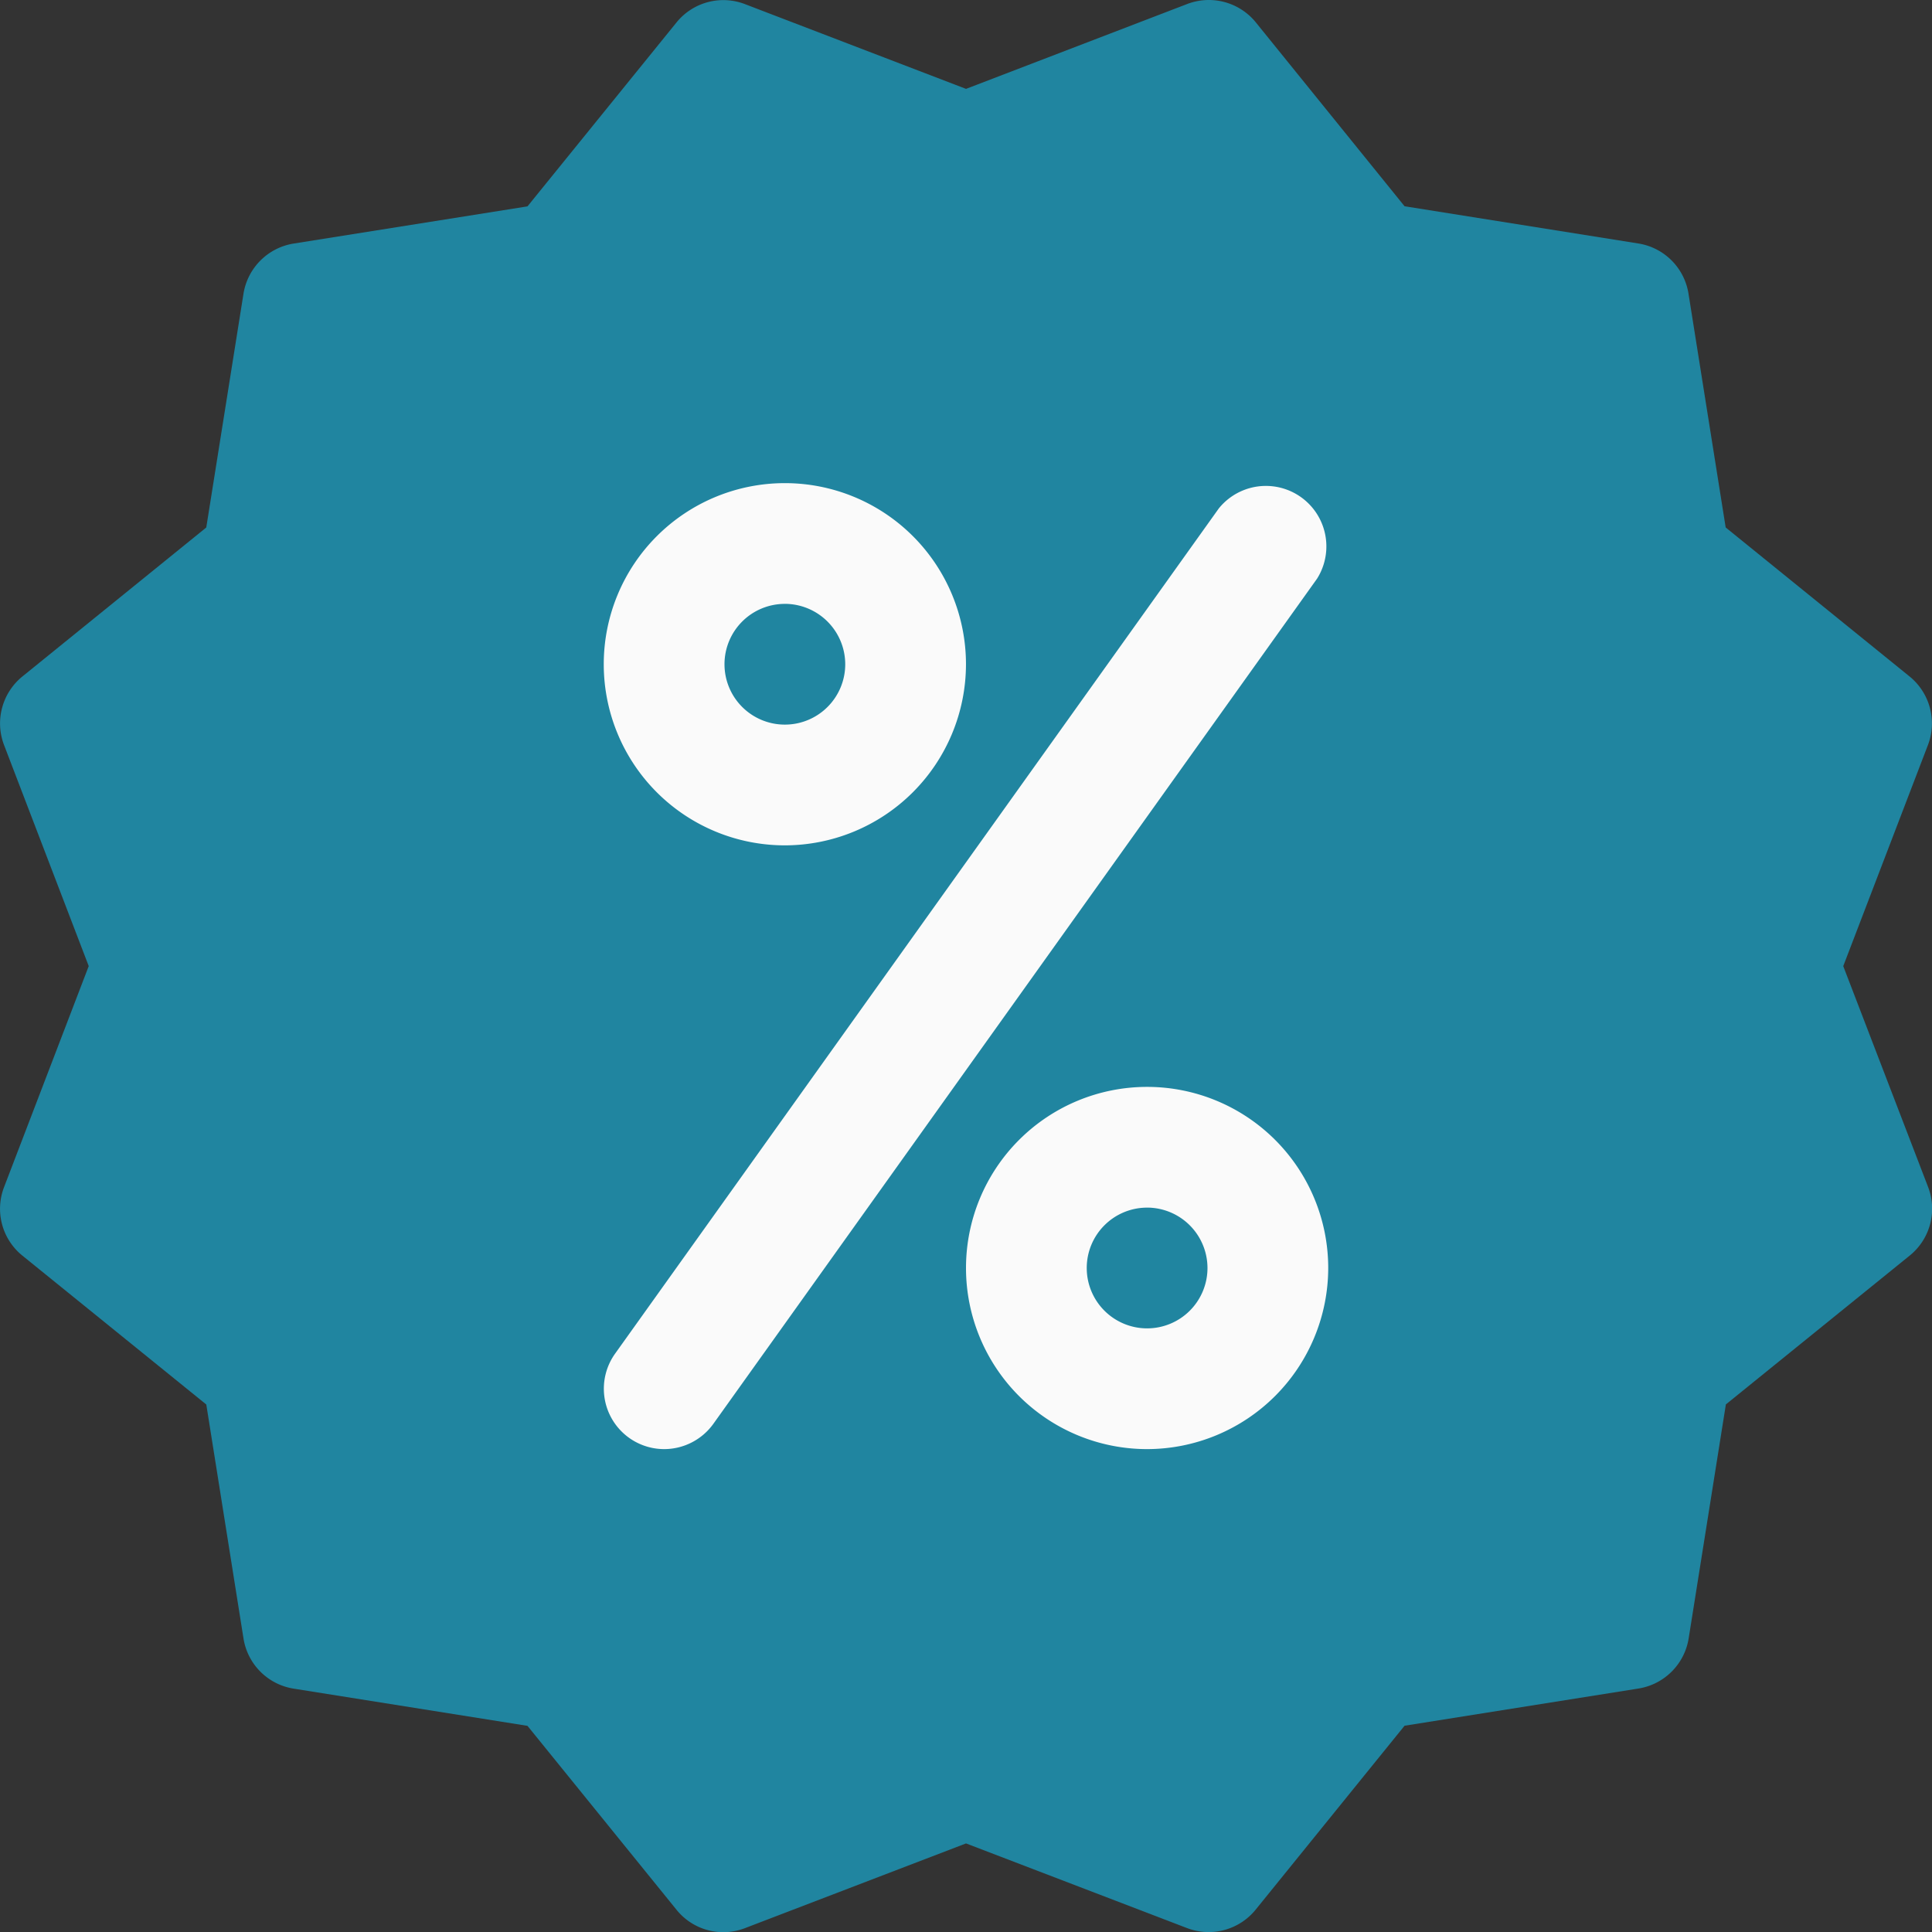 <svg xmlns="http://www.w3.org/2000/svg" width="79.846" height="79.85" viewBox="0 0 79.846 79.85">
  <rect x="0" y="0" width="79.846" height="79.85" fill="#333333" stroke="none"/>
  <g id="discount" transform="translate(-0.002 0)">
    <path id="Path" d="M76.178,39.928l3.5-9.137a2.5,2.5,0,0,0-.759-2.834l-7.6-6.158-1.537-9.666a2.494,2.494,0,0,0-2.076-2.071L58.048,8.524,51.9.924A2.5,2.5,0,0,0,49.066.165L39.924,3.673,30.787.17a2.489,2.489,0,0,0-2.829.759L21.8,8.529l-9.666,1.537a2.5,2.5,0,0,0-2.071,2.071L8.525,21.8l-7.6,6.158A2.5,2.5,0,0,0,.167,30.79l3.5,9.137-3.5,9.137a2.489,2.489,0,0,0,.759,2.829l7.6,6.153,1.537,9.666a2.494,2.494,0,0,0,2.071,2.076L21.8,71.326l6.158,7.6a2.483,2.483,0,0,0,2.834.759l9.132-3.5,9.137,3.5a2.5,2.5,0,0,0,2.834-.764l6.153-7.6,9.666-1.537a2.5,2.5,0,0,0,2.076-2.076l1.537-9.666,7.6-6.153a2.491,2.491,0,0,0,.759-2.829Z" transform="translate(0.002 0)" fill="#2085a0"/>
    <g id="Group" transform="translate(24.951 19.961)">
      <path id="Shape" d="M7.485,14.971a7.485,7.485,0,1,1,7.485-7.485A7.494,7.494,0,0,1,7.485,14.971Zm0-9.98A2.495,2.495,0,1,0,9.98,7.485,2.5,2.5,0,0,0,7.485,4.99Z" transform="translate(0.003 0.005)" fill="#fafafa"/>
      <path id="Shape-2" data-name="Shape" d="M7.485,14.971a7.485,7.485,0,1,1,7.485-7.485A7.494,7.494,0,0,1,7.485,14.971Zm0-9.98A2.495,2.495,0,1,0,9.98,7.485,2.5,2.5,0,0,0,7.485,4.99Z" transform="translate(14.974 24.957)" fill="#fafafa"/>
      <path id="Path-2" data-name="Path" d="M2.493,39.925A2.495,2.495,0,0,1,.467,35.978L25.418,1.046a2.5,2.5,0,0,1,4.062,2.9L4.529,38.877A2.506,2.506,0,0,1,2.493,39.925Z" transform="translate(0.006 0.003)" fill="#fafafa"/>
    </g>
  </g>
</svg>
